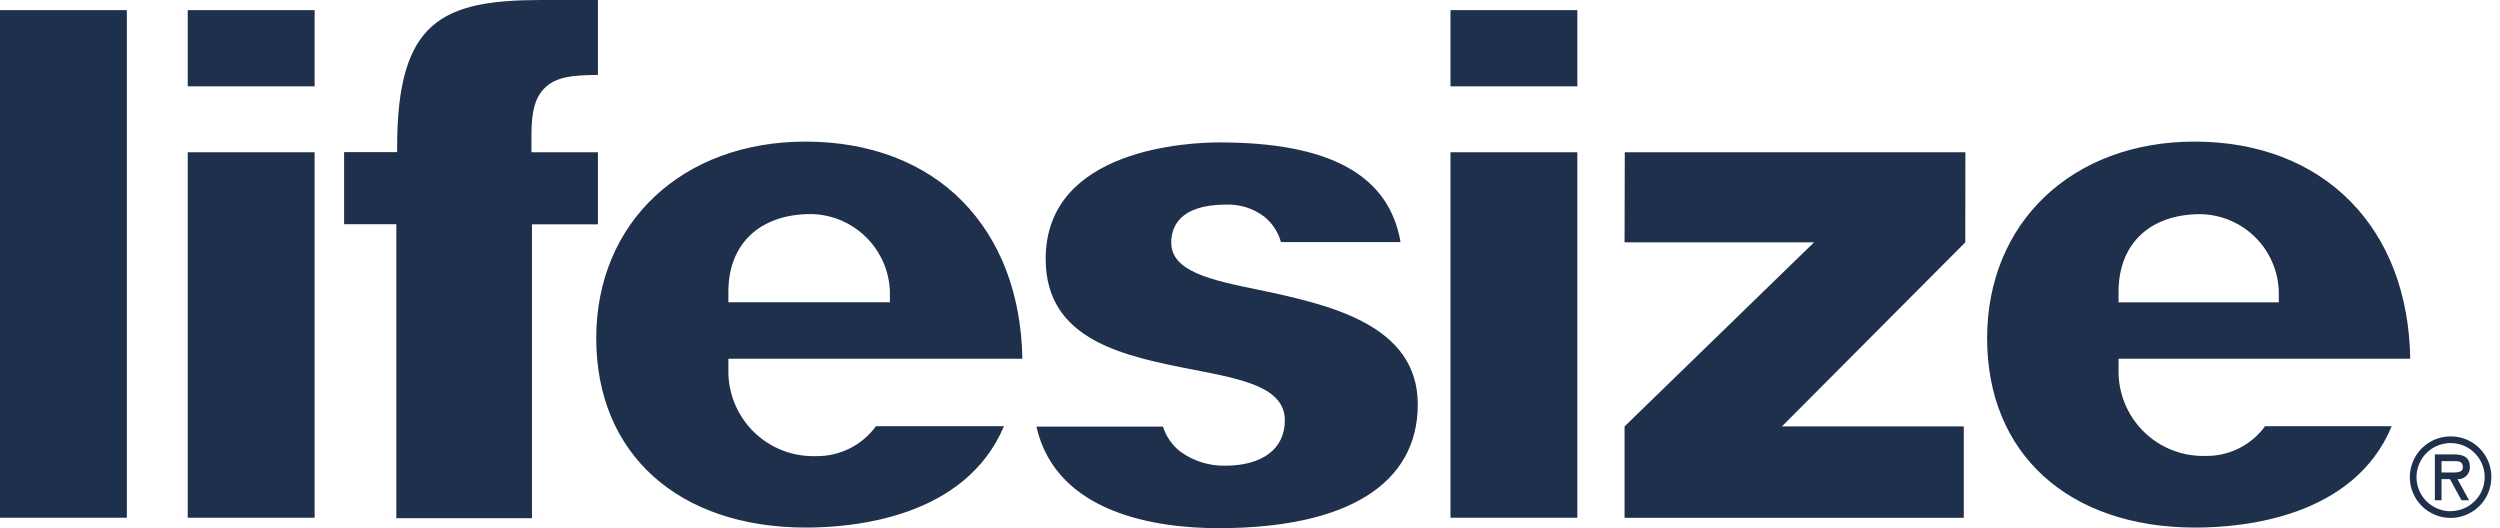 <svg width="142" height="30" viewBox="0 0 142 30" fill="none" xmlns="http://www.w3.org/2000/svg">
<g clip-path="url(#clip0)">
<path d="M140.287 26.502C140.287 25.936 139.862 25.811 139.392 25.811H138.3V28.415H138.679V27.215H139.16L139.811 28.415H140.242L139.585 27.215C139.68 27.221 139.775 27.207 139.863 27.173C139.952 27.139 140.032 27.086 140.099 27.019C140.165 26.951 140.216 26.87 140.249 26.781C140.281 26.692 140.294 26.596 140.287 26.502ZM139.076 26.836H138.679V26.191H139.325C139.636 26.191 139.891 26.191 139.891 26.541C139.891 26.892 139.426 26.836 139.076 26.836Z" fill="#1F304C"/>
<path d="M139.189 24.787C138.731 24.788 138.284 24.925 137.904 25.18C137.524 25.435 137.228 25.797 137.054 26.22C136.879 26.643 136.834 27.108 136.924 27.557C137.014 28.006 137.235 28.418 137.559 28.741C137.883 29.064 138.296 29.284 138.745 29.373C139.194 29.462 139.659 29.416 140.082 29.24C140.504 29.065 140.866 28.768 141.12 28.387C141.374 28.007 141.509 27.559 141.509 27.102C141.512 26.797 141.453 26.494 141.337 26.212C141.221 25.93 141.05 25.673 140.834 25.458C140.618 25.242 140.362 25.072 140.079 24.957C139.796 24.842 139.494 24.784 139.189 24.787ZM139.189 29.038C138.806 29.037 138.432 28.922 138.115 28.709C137.797 28.495 137.55 28.193 137.404 27.839C137.259 27.485 137.221 27.096 137.296 26.721C137.372 26.346 137.557 26.001 137.827 25.731C138.098 25.461 138.443 25.277 138.819 25.203C139.194 25.129 139.583 25.167 139.936 25.314C140.29 25.461 140.592 25.709 140.804 26.027C141.017 26.345 141.13 26.719 141.13 27.102C141.129 27.356 141.079 27.608 140.981 27.842C140.883 28.077 140.739 28.29 140.559 28.469C140.379 28.648 140.165 28.79 139.93 28.887C139.695 28.983 139.443 29.033 139.189 29.032V29.038ZM92.275 13.766H103.036L92.275 24.221V29.411H111.543V24.221H101.213L111.628 13.766L111.634 8.649H92.287L92.275 13.766ZM10.664 0.577H17.87V4.902H10.664V0.577ZM10.664 8.649H17.87V29.406H10.664V8.649ZM82.387 0.577H89.592V4.902H82.387V0.577ZM82.387 8.649H89.592V29.406H82.387V8.649ZM0 0.577H7.206V29.406H0V0.577ZM58.07 20.377C58.008 16.721 56.83 13.642 54.674 11.44C52.517 9.238 49.404 8.043 45.753 8.043C38.762 8.043 33.866 12.634 33.866 19.211C33.866 25.789 38.541 29.966 45.781 29.966C48.504 29.966 54.838 29.4 57.023 24.209H49.755C49.361 24.749 48.843 25.185 48.245 25.48C47.647 25.776 46.986 25.923 46.319 25.907C45.668 25.925 45.02 25.811 44.414 25.571C43.809 25.331 43.258 24.971 42.795 24.512C42.333 24.053 41.968 23.506 41.724 22.902C41.479 22.298 41.359 21.651 41.372 21V20.377H58.07ZM41.372 16.562C41.372 13.845 43.166 12.159 46.064 12.159C47.234 12.177 48.352 12.644 49.186 13.464C50.021 14.284 50.508 15.393 50.547 16.562V17.168H41.372V16.568V16.562ZM125.241 25.896C124.593 25.911 123.948 25.794 123.346 25.553C122.744 25.311 122.197 24.95 121.739 24.492C121.28 24.033 120.919 23.486 120.678 22.884C120.436 22.282 120.319 21.637 120.334 20.989V20.377H136.902C136.84 16.721 135.674 13.642 133.506 11.44C131.338 9.238 128.275 8.043 124.653 8.043C117.713 8.043 112.868 12.634 112.868 19.211C112.868 25.789 117.509 29.966 124.692 29.966C127.398 29.966 133.698 29.4 135.849 24.209H128.655C128.265 24.746 127.751 25.18 127.156 25.474C126.562 25.768 125.905 25.913 125.241 25.896ZM120.334 16.568C120.334 13.851 122.117 12.164 124.987 12.164C126.153 12.184 127.266 12.653 128.095 13.473C128.924 14.294 129.404 15.402 129.436 16.568V17.174H120.334V16.568ZM71.513 16.466C68.728 15.9 66.526 15.413 66.526 13.772C66.526 12.968 66.928 11.621 69.634 11.621C70.413 11.592 71.179 11.831 71.802 12.3C72.265 12.671 72.599 13.178 72.758 13.749H79.551C78.894 9.934 75.521 8.089 69.26 8.089C67.613 8.089 59.394 8.406 59.394 14.706C59.394 19.364 63.889 20.241 67.885 21.017C70.624 21.555 72.979 22.013 72.979 23.881C72.979 25.494 71.706 26.451 69.583 26.451C68.676 26.466 67.789 26.189 67.053 25.659C66.583 25.296 66.235 24.798 66.057 24.232H58.868C60 29.213 65.774 30 69.209 30C76.5 30 80.53 27.504 80.53 22.97C80.53 18.436 75.521 17.309 71.513 16.466ZM33.962 8.649H30.187V7.63C30.187 6.334 30.396 5.553 30.906 5.032C31.568 4.347 32.541 4.268 33.962 4.257V0H30.753C25.093 0 22.557 1.206 22.557 8.36V8.643H19.545V12.736H22.511V29.434H30.215V12.742H33.962V8.649Z" fill="#1F304C"/>
</g>
<defs>
<clipPath id="clip0">
<rect width="141.509" height="30" fill="white"/>
</clipPath>
</defs>
</svg>
